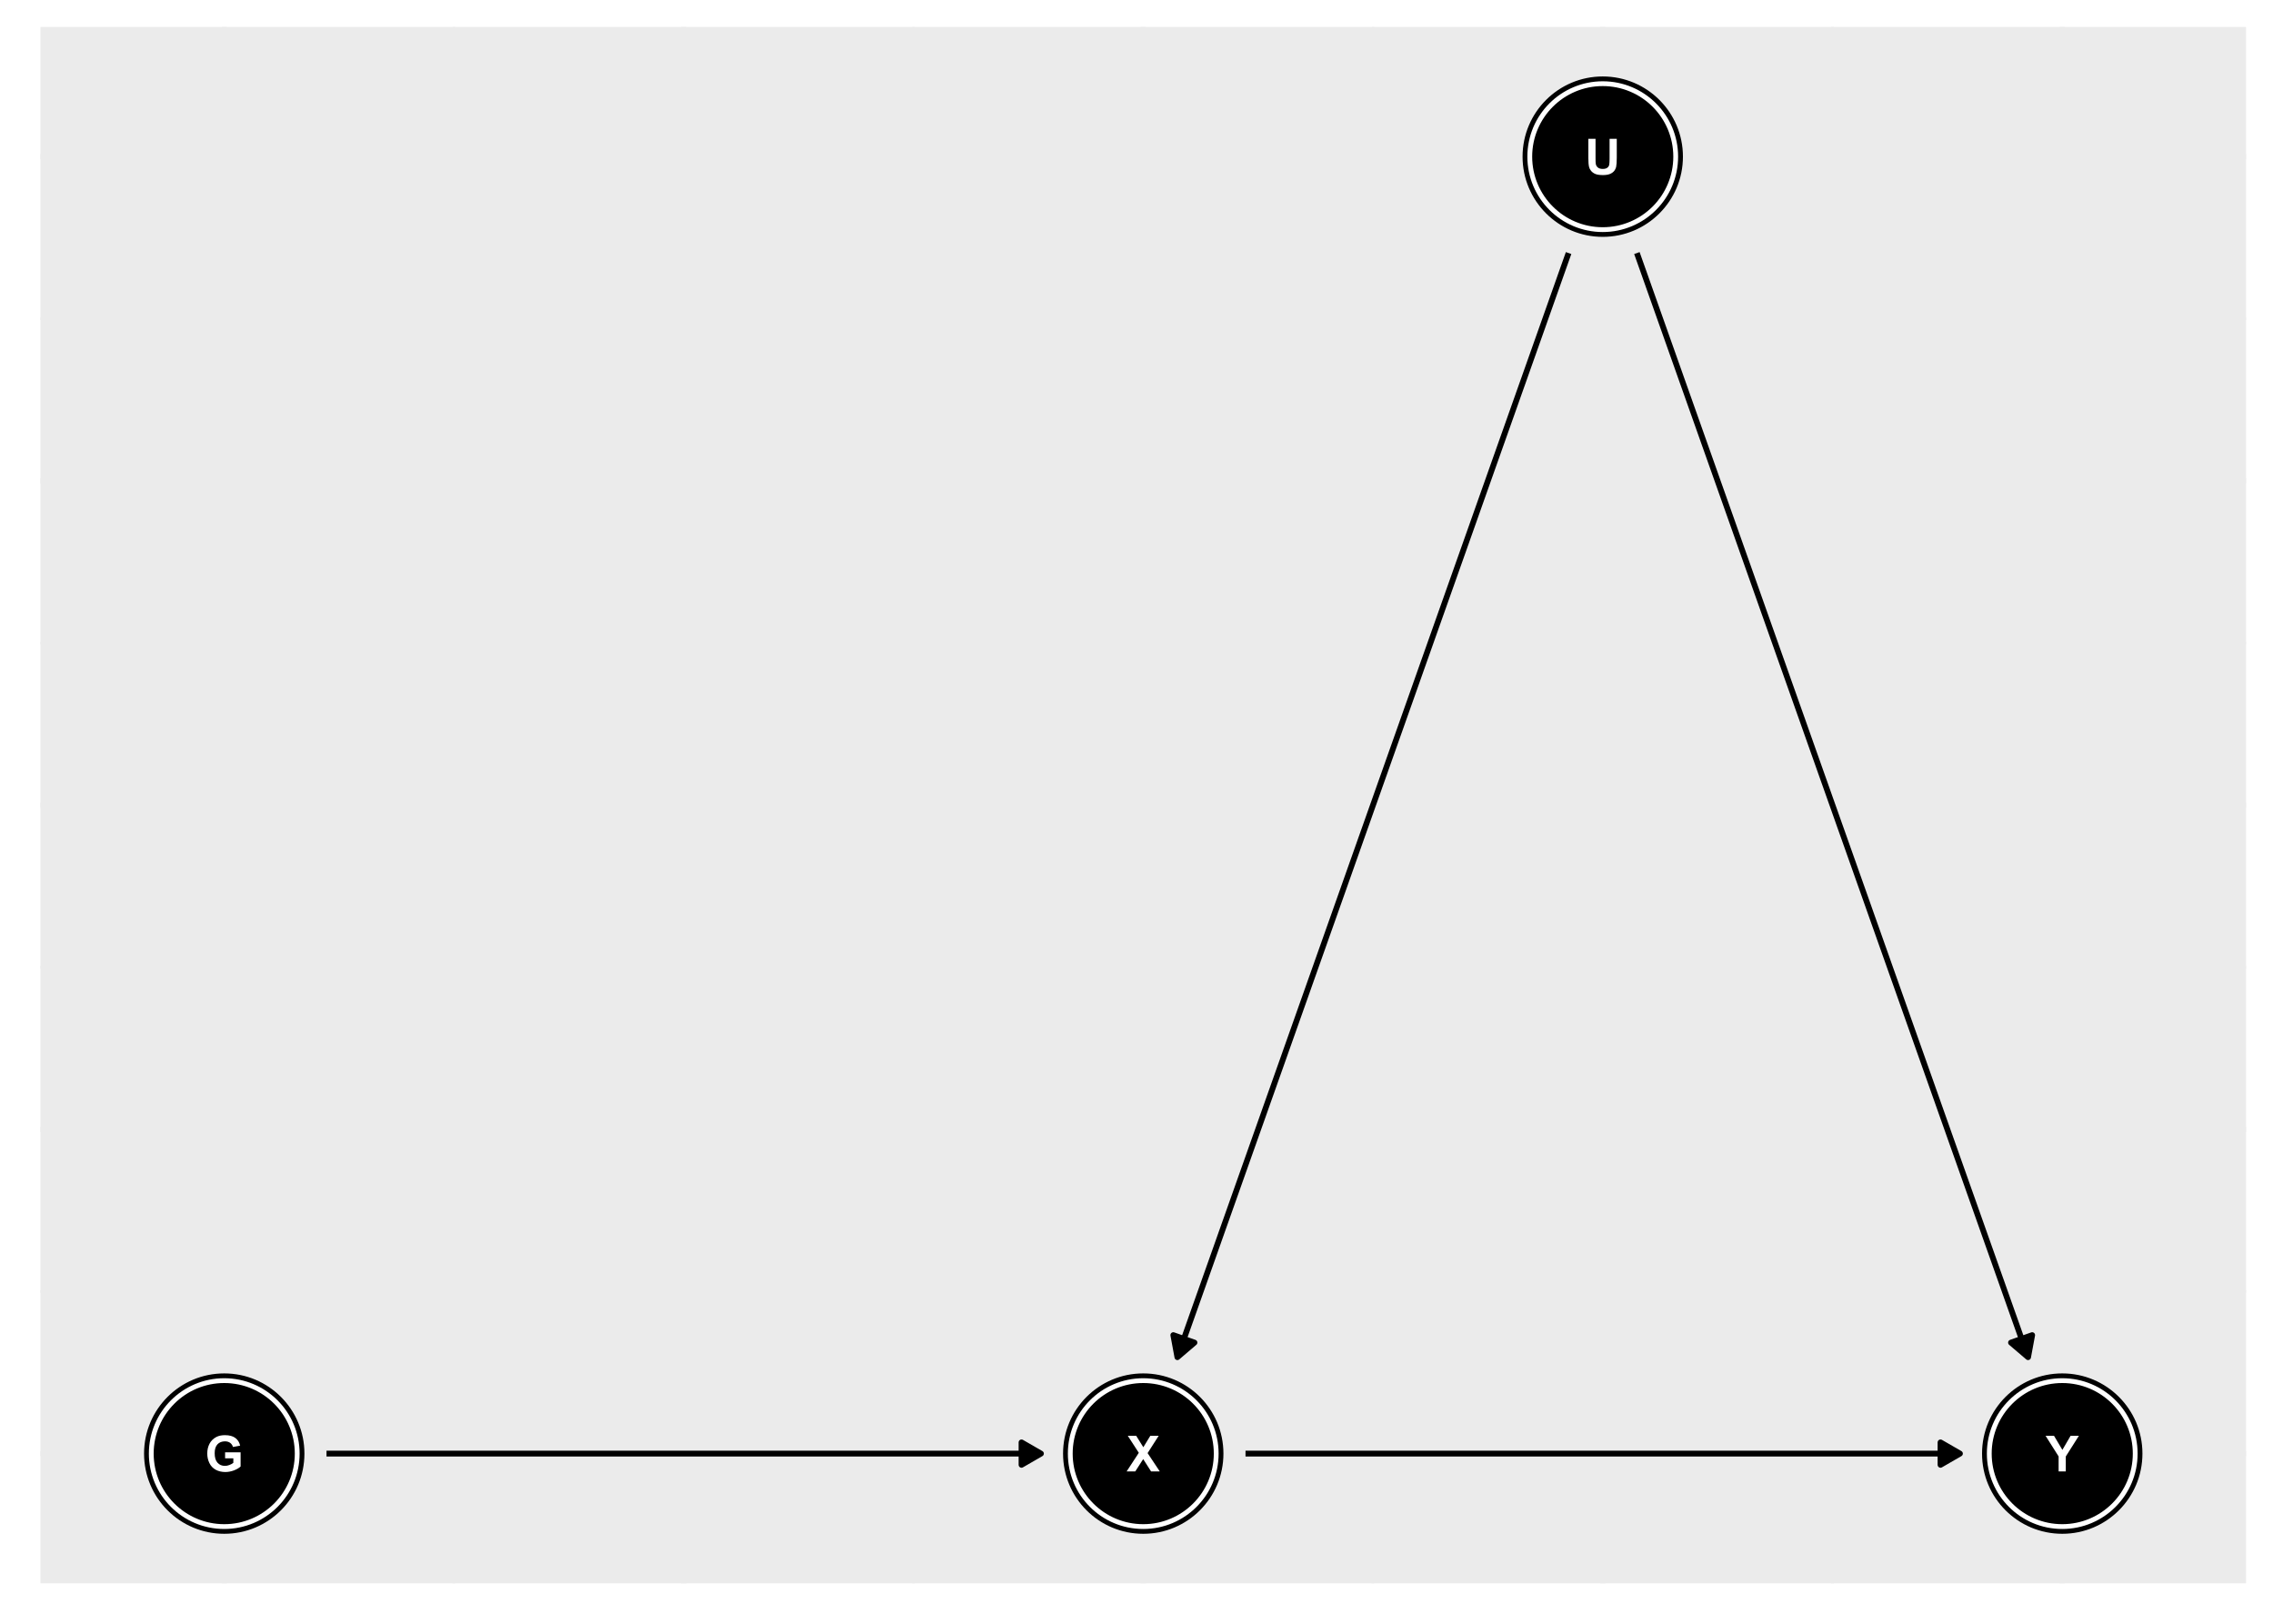 <?xml version="1.0" encoding="UTF-8"?>
<svg xmlns="http://www.w3.org/2000/svg" xmlns:xlink="http://www.w3.org/1999/xlink" width="504pt" height="360pt" viewBox="0 0 504 360" version="1.1">
<defs>
<g>
<symbol overflow="visible" id="glyph0-0">
<path style="stroke:none;" d="M 1.379 0 L 1.379 -6.898 L 6.898 -6.898 L 6.898 0 Z M 1.551 -0.172 L 6.727 -0.172 L 6.727 -6.727 L 1.551 -6.727 Z M 1.551 -0.172 "/>
</symbol>
<symbol overflow="visible" id="glyph0-1">
<path style="stroke:none;" d="M 4.48 -2.906 L 4.48 -4.238 L 7.918 -4.238 L 7.918 -1.09 C 7.582 -0.766 7.098 -0.48 6.465 -0.234 C 5.828 0.008 5.188 0.129 4.539 0.133 C 3.711 0.129 2.992 -0.043 2.379 -0.387 C 1.762 -0.73 1.297 -1.223 0.992 -1.871 C 0.68 -2.512 0.527 -3.215 0.527 -3.977 C 0.527 -4.797 0.699 -5.527 1.043 -6.172 C 1.387 -6.809 1.891 -7.301 2.559 -7.645 C 3.062 -7.906 3.695 -8.039 4.453 -8.039 C 5.434 -8.039 6.199 -7.832 6.75 -7.422 C 7.301 -7.008 7.656 -6.438 7.816 -5.715 L 6.23 -5.418 C 6.113 -5.805 5.906 -6.109 5.602 -6.336 C 5.293 -6.555 4.91 -6.668 4.453 -6.672 C 3.754 -6.668 3.199 -6.445 2.789 -6.008 C 2.375 -5.562 2.168 -4.91 2.172 -4.043 C 2.168 -3.105 2.375 -2.402 2.797 -1.934 C 3.211 -1.465 3.758 -1.23 4.438 -1.23 C 4.766 -1.23 5.102 -1.293 5.441 -1.426 C 5.773 -1.551 6.062 -1.711 6.309 -1.902 L 6.309 -2.906 Z M 4.48 -2.906 "/>
</symbol>
<symbol overflow="visible" id="glyph0-2">
<path style="stroke:none;" d="M 0.793 -7.902 L 2.387 -7.902 L 2.387 -3.621 C 2.383 -2.941 2.406 -2.5 2.449 -2.301 C 2.516 -1.977 2.676 -1.719 2.934 -1.523 C 3.188 -1.328 3.539 -1.23 3.988 -1.23 C 4.438 -1.23 4.777 -1.32 5.012 -1.508 C 5.238 -1.688 5.379 -1.914 5.43 -2.188 C 5.473 -2.453 5.496 -2.902 5.5 -3.531 L 5.5 -7.902 L 7.094 -7.902 L 7.094 -3.75 C 7.09 -2.801 7.047 -2.129 6.965 -1.738 C 6.875 -1.344 6.715 -1.012 6.488 -0.746 C 6.254 -0.473 5.945 -0.262 5.559 -0.105 C 5.168 0.051 4.66 0.129 4.039 0.133 C 3.281 0.129 2.711 0.047 2.32 -0.125 C 1.93 -0.297 1.621 -0.523 1.395 -0.805 C 1.168 -1.078 1.02 -1.371 0.949 -1.684 C 0.844 -2.129 0.789 -2.797 0.793 -3.688 Z M 0.793 -7.902 "/>
</symbol>
<symbol overflow="visible" id="glyph0-3">
<path style="stroke:none;" d="M 0 0 L 2.699 -4.125 L 0.254 -7.902 L 2.117 -7.902 L 3.703 -5.363 L 5.254 -7.902 L 7.105 -7.902 L 4.648 -4.062 L 7.348 0 L 5.422 0 L 3.672 -2.734 L 1.914 0 Z M 0 0 "/>
</symbol>
<symbol overflow="visible" id="glyph0-4">
<path style="stroke:none;" d="M 2.879 0 L 2.879 -3.324 L -0.016 -7.902 L 1.855 -7.902 L 3.715 -4.777 L 5.535 -7.902 L 7.375 -7.902 L 4.469 -3.316 L 4.469 0 Z M 2.879 0 "/>
</symbol>
</g>
<clipPath id="clip1">
  <path d="M 8.965 5.977 L 499 5.977 L 499 352 L 8.965 352 Z M 8.965 5.977 "/>
</clipPath>
<clipPath id="clip2">
  <path d="M 8.965 286 L 499 286 L 499 287 L 8.965 287 Z M 8.965 286 "/>
</clipPath>
<clipPath id="clip3">
  <path d="M 8.965 214 L 499 214 L 499 215 L 8.965 215 Z M 8.965 214 "/>
</clipPath>
<clipPath id="clip4">
  <path d="M 8.965 142 L 499 142 L 499 143 L 8.965 143 Z M 8.965 142 "/>
</clipPath>
<clipPath id="clip5">
  <path d="M 8.965 70 L 499 70 L 499 71 L 8.965 71 Z M 8.965 70 "/>
</clipPath>
<clipPath id="clip6">
  <path d="M 100 5.977 L 101 5.977 L 101 352 L 100 352 Z M 100 5.977 "/>
</clipPath>
<clipPath id="clip7">
  <path d="M 202 5.977 L 203 5.977 L 203 352 L 202 352 Z M 202 5.977 "/>
</clipPath>
<clipPath id="clip8">
  <path d="M 304 5.977 L 305 5.977 L 305 352 L 304 352 Z M 304 5.977 "/>
</clipPath>
<clipPath id="clip9">
  <path d="M 406 5.977 L 407 5.977 L 407 352 L 406 352 Z M 406 5.977 "/>
</clipPath>
<clipPath id="clip10">
  <path d="M 8.965 321 L 499 321 L 499 323 L 8.965 323 Z M 8.965 321 "/>
</clipPath>
<clipPath id="clip11">
  <path d="M 8.965 249 L 499 249 L 499 251 L 8.965 251 Z M 8.965 249 "/>
</clipPath>
<clipPath id="clip12">
  <path d="M 8.965 177 L 499 177 L 499 180 L 8.965 180 Z M 8.965 177 "/>
</clipPath>
<clipPath id="clip13">
  <path d="M 8.965 106 L 499 106 L 499 108 L 8.965 108 Z M 8.965 106 "/>
</clipPath>
<clipPath id="clip14">
  <path d="M 8.965 34 L 499 34 L 499 36 L 8.965 36 Z M 8.965 34 "/>
</clipPath>
<clipPath id="clip15">
  <path d="M 49 5.977 L 51 5.977 L 51 352 L 49 352 Z M 49 5.977 "/>
</clipPath>
<clipPath id="clip16">
  <path d="M 151 5.977 L 153 5.977 L 153 352 L 151 352 Z M 151 5.977 "/>
</clipPath>
<clipPath id="clip17">
  <path d="M 252 5.977 L 255 5.977 L 255 352 L 252 352 Z M 252 5.977 "/>
</clipPath>
<clipPath id="clip18">
  <path d="M 354 5.977 L 356 5.977 L 356 352 L 354 352 Z M 354 5.977 "/>
</clipPath>
<clipPath id="clip19">
  <path d="M 456 5.977 L 458 5.977 L 458 352 L 456 352 Z M 456 5.977 "/>
</clipPath>
</defs>
<g id="surface6">
<rect x="0" y="0" width="504" height="360" style="fill:rgb(100%,100%,100%);fill-opacity:1;stroke:none;"/>
<rect x="0" y="0" width="504" height="360" style="fill:rgb(100%,100%,100%);fill-opacity:1;stroke:none;"/>
<path style="fill:none;stroke-width:1.164;stroke-linecap:round;stroke-linejoin:round;stroke:rgb(100%,100%,100%);stroke-opacity:1;stroke-miterlimit:10;" d="M 0 360 L 504 360 L 504 0 L 0 0 Z M 0 360 "/>
<g clip-path="url(#clip1)" clip-rule="nonzero">
<path style=" stroke:none;fill-rule:nonzero;fill:rgb(92.157%,92.157%,92.157%);fill-opacity:1;" d="M 8.965 351.035 L 498.02 351.035 L 498.02 5.98 L 8.965 5.98 Z M 8.965 351.035 "/>
</g>
<g clip-path="url(#clip2)" clip-rule="nonzero">
<path style="fill:none;stroke-width:0.582;stroke-linecap:butt;stroke-linejoin:round;stroke:rgb(92.157%,92.157%,92.157%);stroke-opacity:1;stroke-miterlimit:10;" d="M 8.965 286.336 L 498.023 286.336 "/>
</g>
<g clip-path="url(#clip3)" clip-rule="nonzero">
<path style="fill:none;stroke-width:0.582;stroke-linecap:butt;stroke-linejoin:round;stroke:rgb(92.157%,92.157%,92.157%);stroke-opacity:1;stroke-miterlimit:10;" d="M 8.965 214.449 L 498.023 214.449 "/>
</g>
<g clip-path="url(#clip4)" clip-rule="nonzero">
<path style="fill:none;stroke-width:0.582;stroke-linecap:butt;stroke-linejoin:round;stroke:rgb(92.157%,92.157%,92.157%);stroke-opacity:1;stroke-miterlimit:10;" d="M 8.965 142.562 L 498.023 142.562 "/>
</g>
<g clip-path="url(#clip5)" clip-rule="nonzero">
<path style="fill:none;stroke-width:0.582;stroke-linecap:butt;stroke-linejoin:round;stroke:rgb(92.157%,92.157%,92.157%);stroke-opacity:1;stroke-miterlimit:10;" d="M 8.965 70.676 L 498.023 70.676 "/>
</g>
<g clip-path="url(#clip6)" clip-rule="nonzero">
<path style="fill:none;stroke-width:0.582;stroke-linecap:butt;stroke-linejoin:round;stroke:rgb(92.157%,92.157%,92.157%);stroke-opacity:1;stroke-miterlimit:10;" d="M 100.664 351.035 L 100.664 5.977 "/>
</g>
<g clip-path="url(#clip7)" clip-rule="nonzero">
<path style="fill:none;stroke-width:0.582;stroke-linecap:butt;stroke-linejoin:round;stroke:rgb(92.157%,92.157%,92.157%);stroke-opacity:1;stroke-miterlimit:10;" d="M 202.551 351.035 L 202.551 5.977 "/>
</g>
<g clip-path="url(#clip8)" clip-rule="nonzero">
<path style="fill:none;stroke-width:0.582;stroke-linecap:butt;stroke-linejoin:round;stroke:rgb(92.157%,92.157%,92.157%);stroke-opacity:1;stroke-miterlimit:10;" d="M 304.438 351.035 L 304.438 5.977 "/>
</g>
<g clip-path="url(#clip9)" clip-rule="nonzero">
<path style="fill:none;stroke-width:0.582;stroke-linecap:butt;stroke-linejoin:round;stroke:rgb(92.157%,92.157%,92.157%);stroke-opacity:1;stroke-miterlimit:10;" d="M 406.324 351.035 L 406.324 5.977 "/>
</g>
<g clip-path="url(#clip10)" clip-rule="nonzero">
<path style="fill:none;stroke-width:1.164;stroke-linecap:butt;stroke-linejoin:round;stroke:rgb(92.157%,92.157%,92.157%);stroke-opacity:1;stroke-miterlimit:10;" d="M 8.965 322.277 L 498.023 322.277 "/>
</g>
<g clip-path="url(#clip11)" clip-rule="nonzero">
<path style="fill:none;stroke-width:1.164;stroke-linecap:butt;stroke-linejoin:round;stroke:rgb(92.157%,92.157%,92.157%);stroke-opacity:1;stroke-miterlimit:10;" d="M 8.965 250.391 L 498.023 250.391 "/>
</g>
<g clip-path="url(#clip12)" clip-rule="nonzero">
<path style="fill:none;stroke-width:1.164;stroke-linecap:butt;stroke-linejoin:round;stroke:rgb(92.157%,92.157%,92.157%);stroke-opacity:1;stroke-miterlimit:10;" d="M 8.965 178.504 L 498.023 178.504 "/>
</g>
<g clip-path="url(#clip13)" clip-rule="nonzero">
<path style="fill:none;stroke-width:1.164;stroke-linecap:butt;stroke-linejoin:round;stroke:rgb(92.157%,92.157%,92.157%);stroke-opacity:1;stroke-miterlimit:10;" d="M 8.965 106.617 L 498.023 106.617 "/>
</g>
<g clip-path="url(#clip14)" clip-rule="nonzero">
<path style="fill:none;stroke-width:1.164;stroke-linecap:butt;stroke-linejoin:round;stroke:rgb(92.157%,92.157%,92.157%);stroke-opacity:1;stroke-miterlimit:10;" d="M 8.965 34.73 L 498.023 34.73 "/>
</g>
<g clip-path="url(#clip15)" clip-rule="nonzero">
<path style="fill:none;stroke-width:1.164;stroke-linecap:butt;stroke-linejoin:round;stroke:rgb(92.157%,92.157%,92.157%);stroke-opacity:1;stroke-miterlimit:10;" d="M 49.723 351.035 L 49.723 5.977 "/>
</g>
<g clip-path="url(#clip16)" clip-rule="nonzero">
<path style="fill:none;stroke-width:1.164;stroke-linecap:butt;stroke-linejoin:round;stroke:rgb(92.157%,92.157%,92.157%);stroke-opacity:1;stroke-miterlimit:10;" d="M 151.609 351.035 L 151.609 5.977 "/>
</g>
<g clip-path="url(#clip17)" clip-rule="nonzero">
<path style="fill:none;stroke-width:1.164;stroke-linecap:butt;stroke-linejoin:round;stroke:rgb(92.157%,92.157%,92.157%);stroke-opacity:1;stroke-miterlimit:10;" d="M 253.496 351.035 L 253.496 5.977 "/>
</g>
<g clip-path="url(#clip18)" clip-rule="nonzero">
<path style="fill:none;stroke-width:1.164;stroke-linecap:butt;stroke-linejoin:round;stroke:rgb(92.157%,92.157%,92.157%);stroke-opacity:1;stroke-miterlimit:10;" d="M 355.383 351.035 L 355.383 5.977 "/>
</g>
<g clip-path="url(#clip19)" clip-rule="nonzero">
<path style="fill:none;stroke-width:1.164;stroke-linecap:butt;stroke-linejoin:round;stroke:rgb(92.157%,92.157%,92.157%);stroke-opacity:1;stroke-miterlimit:10;" d="M 457.27 351.035 L 457.27 5.977 "/>
</g>
<path style="fill:none;stroke-width:1.28;stroke-linecap:butt;stroke-linejoin:round;stroke:rgb(0%,0%,0%);stroke-opacity:1;stroke-miterlimit:1;" d="M 72.398 322.277 L 230.816 322.277 "/>
<path style="fill-rule:nonzero;fill:rgb(0%,0%,0%);fill-opacity:1;stroke-width:1.28;stroke-linecap:butt;stroke-linejoin:round;stroke:rgb(0%,0%,0%);stroke-opacity:1;stroke-miterlimit:1;" d="M 226.504 324.77 L 230.816 322.277 L 226.504 319.789 Z M 226.504 324.77 "/>
<path style="fill:none;stroke-width:1.28;stroke-linecap:butt;stroke-linejoin:round;stroke:rgb(0%,0%,0%);stroke-opacity:1;stroke-miterlimit:1;" d="M 347.809 56.105 L 347.148 57.969 L 346.117 60.871 L 345.09 63.777 L 344.059 66.684 L 343.031 69.586 L 342.004 72.492 L 340.973 75.395 L 339.945 78.301 L 338.914 81.203 L 337.887 84.109 L 336.855 87.012 L 335.828 89.918 L 334.797 92.824 L 333.77 95.727 L 332.738 98.633 L 331.711 101.535 L 330.68 104.441 L 329.652 107.344 L 328.621 110.25 L 327.594 113.152 L 326.566 116.059 L 325.535 118.965 L 324.508 121.867 L 323.477 124.773 L 322.449 127.676 L 321.418 130.582 L 320.391 133.484 L 319.359 136.391 L 318.332 139.293 L 317.301 142.199 L 316.273 145.105 L 315.242 148.008 L 314.215 150.914 L 313.188 153.816 L 312.156 156.723 L 311.129 159.625 L 310.098 162.531 L 309.07 165.434 L 308.039 168.34 L 307.012 171.246 L 305.98 174.148 L 304.953 177.055 L 303.922 179.957 L 302.895 182.863 L 301.863 185.766 L 300.836 188.672 L 299.805 191.574 L 297.75 197.387 L 296.719 200.289 L 295.691 203.195 L 294.66 206.098 L 293.633 209.004 L 292.602 211.906 L 291.574 214.812 L 290.543 217.715 L 289.516 220.621 L 288.484 223.527 L 287.457 226.43 L 286.426 229.336 L 285.398 232.238 L 284.371 235.145 L 283.34 238.047 L 282.312 240.953 L 281.281 243.855 L 280.254 246.762 L 279.223 249.668 L 278.195 252.57 L 277.164 255.477 L 276.137 258.379 L 275.105 261.285 L 274.078 264.188 L 273.047 267.094 L 272.02 269.996 L 270.988 272.902 L 269.961 275.809 L 268.934 278.711 L 267.902 281.617 L 266.875 284.52 L 265.844 287.426 L 264.816 290.328 L 263.785 293.234 L 262.758 296.137 L 261.727 299.043 L 261.066 300.902 "/>
<path style="fill-rule:nonzero;fill:rgb(0%,0%,0%);fill-opacity:1;stroke-width:1.28;stroke-linecap:butt;stroke-linejoin:round;stroke:rgb(0%,0%,0%);stroke-opacity:1;stroke-miterlimit:1;" d="M 260.16 296.008 L 261.066 300.902 L 264.855 297.668 Z M 260.16 296.008 "/>
<path style="fill:none;stroke-width:1.28;stroke-linecap:butt;stroke-linejoin:round;stroke:rgb(0%,0%,0%);stroke-opacity:1;stroke-miterlimit:1;" d="M 362.953 56.105 L 363.613 57.969 L 364.645 60.871 L 365.672 63.777 L 366.703 66.684 L 367.73 69.586 L 368.762 72.492 L 369.789 75.395 L 370.82 78.301 L 371.848 81.203 L 372.875 84.109 L 373.906 87.012 L 374.934 89.918 L 375.965 92.824 L 376.992 95.727 L 378.023 98.633 L 379.051 101.535 L 380.082 104.441 L 381.109 107.344 L 382.141 110.25 L 383.168 113.152 L 384.199 116.059 L 385.227 118.965 L 386.254 121.867 L 387.285 124.773 L 388.312 127.676 L 389.344 130.582 L 390.371 133.484 L 391.402 136.391 L 392.43 139.293 L 393.461 142.199 L 394.488 145.105 L 395.52 148.008 L 396.547 150.914 L 397.578 153.816 L 398.605 156.723 L 399.637 159.625 L 400.664 162.531 L 401.691 165.434 L 402.723 168.34 L 403.75 171.246 L 404.781 174.148 L 405.809 177.055 L 406.84 179.957 L 407.867 182.863 L 408.898 185.766 L 409.926 188.672 L 410.957 191.574 L 411.984 194.48 L 413.016 197.387 L 414.043 200.289 L 415.07 203.195 L 416.102 206.098 L 417.129 209.004 L 418.16 211.906 L 419.188 214.812 L 420.219 217.715 L 421.246 220.621 L 422.277 223.527 L 423.305 226.43 L 424.336 229.336 L 425.363 232.238 L 426.395 235.145 L 427.422 238.047 L 428.453 240.953 L 429.48 243.855 L 430.508 246.762 L 431.539 249.668 L 432.566 252.57 L 433.598 255.477 L 434.625 258.379 L 435.656 261.285 L 436.684 264.188 L 437.715 267.094 L 438.742 269.996 L 439.773 272.902 L 440.801 275.809 L 441.832 278.711 L 442.859 281.617 L 443.891 284.52 L 444.918 287.426 L 445.945 290.328 L 446.977 293.234 L 448.004 296.137 L 449.035 299.043 L 449.695 300.902 "/>
<path style="fill-rule:nonzero;fill:rgb(0%,0%,0%);fill-opacity:1;stroke-width:1.28;stroke-linecap:butt;stroke-linejoin:round;stroke:rgb(0%,0%,0%);stroke-opacity:1;stroke-miterlimit:1;" d="M 445.906 297.668 L 449.695 300.902 L 450.602 296.008 Z M 445.906 297.668 "/>
<path style="fill:none;stroke-width:1.28;stroke-linecap:butt;stroke-linejoin:round;stroke:rgb(0%,0%,0%);stroke-opacity:1;stroke-miterlimit:1;" d="M 276.172 322.277 L 434.59 322.277 "/>
<path style="fill-rule:nonzero;fill:rgb(0%,0%,0%);fill-opacity:1;stroke-width:1.28;stroke-linecap:butt;stroke-linejoin:round;stroke:rgb(0%,0%,0%);stroke-opacity:1;stroke-miterlimit:1;" d="M 430.277 324.77 L 434.59 322.277 L 430.277 319.789 Z M 430.277 324.77 "/>
<path style="fill-rule:nonzero;fill:rgb(0%,0%,0%);fill-opacity:1;stroke-width:0.709;stroke-linecap:round;stroke-linejoin:round;stroke:rgb(0%,0%,0%);stroke-opacity:1;stroke-miterlimit:10;" d="M 67.148 322.277 C 67.148 331.902 59.344 339.703 49.723 339.703 C 40.098 339.703 32.297 331.902 32.297 322.277 C 32.297 312.656 40.098 304.852 49.723 304.852 C 59.344 304.852 67.148 312.656 67.148 322.277 "/>
<path style="fill-rule:nonzero;fill:rgb(0%,0%,0%);fill-opacity:1;stroke-width:0.709;stroke-linecap:round;stroke-linejoin:round;stroke:rgb(0%,0%,0%);stroke-opacity:1;stroke-miterlimit:10;" d="M 372.809 34.73 C 372.809 44.355 365.004 52.16 355.383 52.16 C 345.758 52.16 337.957 44.355 337.957 34.73 C 337.957 25.109 345.758 17.305 355.383 17.305 C 365.004 17.305 372.809 25.109 372.809 34.73 "/>
<path style="fill-rule:nonzero;fill:rgb(0%,0%,0%);fill-opacity:1;stroke-width:0.709;stroke-linecap:round;stroke-linejoin:round;stroke:rgb(0%,0%,0%);stroke-opacity:1;stroke-miterlimit:10;" d="M 270.922 322.277 C 270.922 331.902 263.117 339.703 253.496 339.703 C 243.871 339.703 236.07 331.902 236.07 322.277 C 236.07 312.656 243.871 304.852 253.496 304.852 C 263.117 304.852 270.922 312.656 270.922 322.277 "/>
<path style="fill-rule:nonzero;fill:rgb(0%,0%,0%);fill-opacity:1;stroke-width:0.709;stroke-linecap:round;stroke-linejoin:round;stroke:rgb(0%,0%,0%);stroke-opacity:1;stroke-miterlimit:10;" d="M 474.695 322.277 C 474.695 331.902 466.891 339.703 457.27 339.703 C 447.645 339.703 439.84 331.902 439.84 322.277 C 439.84 312.656 447.645 304.852 457.27 304.852 C 466.891 304.852 474.695 312.656 474.695 322.277 "/>
<path style="fill-rule:nonzero;fill:rgb(100%,100%,100%);fill-opacity:1;stroke-width:0.709;stroke-linecap:round;stroke-linejoin:round;stroke:rgb(100%,100%,100%);stroke-opacity:1;stroke-miterlimit:10;" d="M 66.078 322.277 C 66.078 331.312 58.758 338.637 49.723 338.637 C 40.688 338.637 33.363 331.312 33.363 322.277 C 33.363 313.242 40.688 305.922 49.723 305.922 C 58.758 305.922 66.078 313.242 66.078 322.277 "/>
<path style="fill-rule:nonzero;fill:rgb(100%,100%,100%);fill-opacity:1;stroke-width:0.709;stroke-linecap:round;stroke-linejoin:round;stroke:rgb(100%,100%,100%);stroke-opacity:1;stroke-miterlimit:10;" d="M 371.738 34.73 C 371.738 43.766 364.414 51.09 355.383 51.09 C 346.348 51.09 339.023 43.766 339.023 34.73 C 339.023 25.699 346.348 18.375 355.383 18.375 C 364.414 18.375 371.738 25.699 371.738 34.73 "/>
<path style="fill-rule:nonzero;fill:rgb(100%,100%,100%);fill-opacity:1;stroke-width:0.709;stroke-linecap:round;stroke-linejoin:round;stroke:rgb(100%,100%,100%);stroke-opacity:1;stroke-miterlimit:10;" d="M 269.852 322.277 C 269.852 331.312 262.527 338.637 253.496 338.637 C 244.461 338.637 237.137 331.312 237.137 322.277 C 237.137 313.242 244.461 305.922 253.496 305.922 C 262.527 305.922 269.852 313.242 269.852 322.277 "/>
<path style="fill-rule:nonzero;fill:rgb(100%,100%,100%);fill-opacity:1;stroke-width:0.709;stroke-linecap:round;stroke-linejoin:round;stroke:rgb(100%,100%,100%);stroke-opacity:1;stroke-miterlimit:10;" d="M 473.625 322.277 C 473.625 331.312 466.301 338.637 457.27 338.637 C 448.234 338.637 440.91 331.312 440.91 322.277 C 440.91 313.242 448.234 305.922 457.27 305.922 C 466.301 305.922 473.625 313.242 473.625 322.277 "/>
<path style="fill-rule:nonzero;fill:rgb(0%,0%,0%);fill-opacity:1;stroke-width:0.709;stroke-linecap:round;stroke-linejoin:round;stroke:rgb(0%,0%,0%);stroke-opacity:1;stroke-miterlimit:10;" d="M 65.012 322.277 C 65.012 330.723 58.168 337.57 49.723 337.57 C 41.277 337.57 34.43 330.723 34.43 322.277 C 34.43 313.832 41.277 306.988 49.723 306.988 C 58.168 306.988 65.012 313.832 65.012 322.277 "/>
<path style="fill-rule:nonzero;fill:rgb(0%,0%,0%);fill-opacity:1;stroke-width:0.709;stroke-linecap:round;stroke-linejoin:round;stroke:rgb(0%,0%,0%);stroke-opacity:1;stroke-miterlimit:10;" d="M 370.672 34.73 C 370.672 43.18 363.828 50.023 355.383 50.023 C 346.934 50.023 340.09 43.18 340.09 34.73 C 340.09 26.285 346.934 19.441 355.383 19.441 C 363.828 19.441 370.672 26.285 370.672 34.73 "/>
<path style="fill-rule:nonzero;fill:rgb(0%,0%,0%);fill-opacity:1;stroke-width:0.709;stroke-linecap:round;stroke-linejoin:round;stroke:rgb(0%,0%,0%);stroke-opacity:1;stroke-miterlimit:10;" d="M 268.785 322.277 C 268.785 330.723 261.941 337.57 253.496 337.57 C 245.051 337.57 238.203 330.723 238.203 322.277 C 238.203 313.832 245.051 306.988 253.496 306.988 C 261.941 306.988 268.785 313.832 268.785 322.277 "/>
<path style="fill-rule:nonzero;fill:rgb(0%,0%,0%);fill-opacity:1;stroke-width:0.709;stroke-linecap:round;stroke-linejoin:round;stroke:rgb(0%,0%,0%);stroke-opacity:1;stroke-miterlimit:10;" d="M 472.559 322.277 C 472.559 330.723 465.715 337.57 457.27 337.57 C 448.82 337.57 441.977 330.723 441.977 322.277 C 441.977 313.832 448.82 306.988 457.27 306.988 C 465.715 306.988 472.559 313.832 472.559 322.277 "/>
<g style="fill:rgb(100%,100%,100%);fill-opacity:1;">
  <use xlink:href="#glyph0-1" x="45.43" y="326.23"/>
</g>
<g style="fill:rgb(100%,100%,100%);fill-opacity:1;">
  <use xlink:href="#glyph0-2" x="351.398" y="38.684"/>
</g>
<g style="fill:rgb(100%,100%,100%);fill-opacity:1;">
  <use xlink:href="#glyph0-3" x="249.812" y="326.23"/>
</g>
<g style="fill:rgb(100%,100%,100%);fill-opacity:1;">
  <use xlink:href="#glyph0-4" x="453.586" y="326.23"/>
</g>
</g>
</svg>
